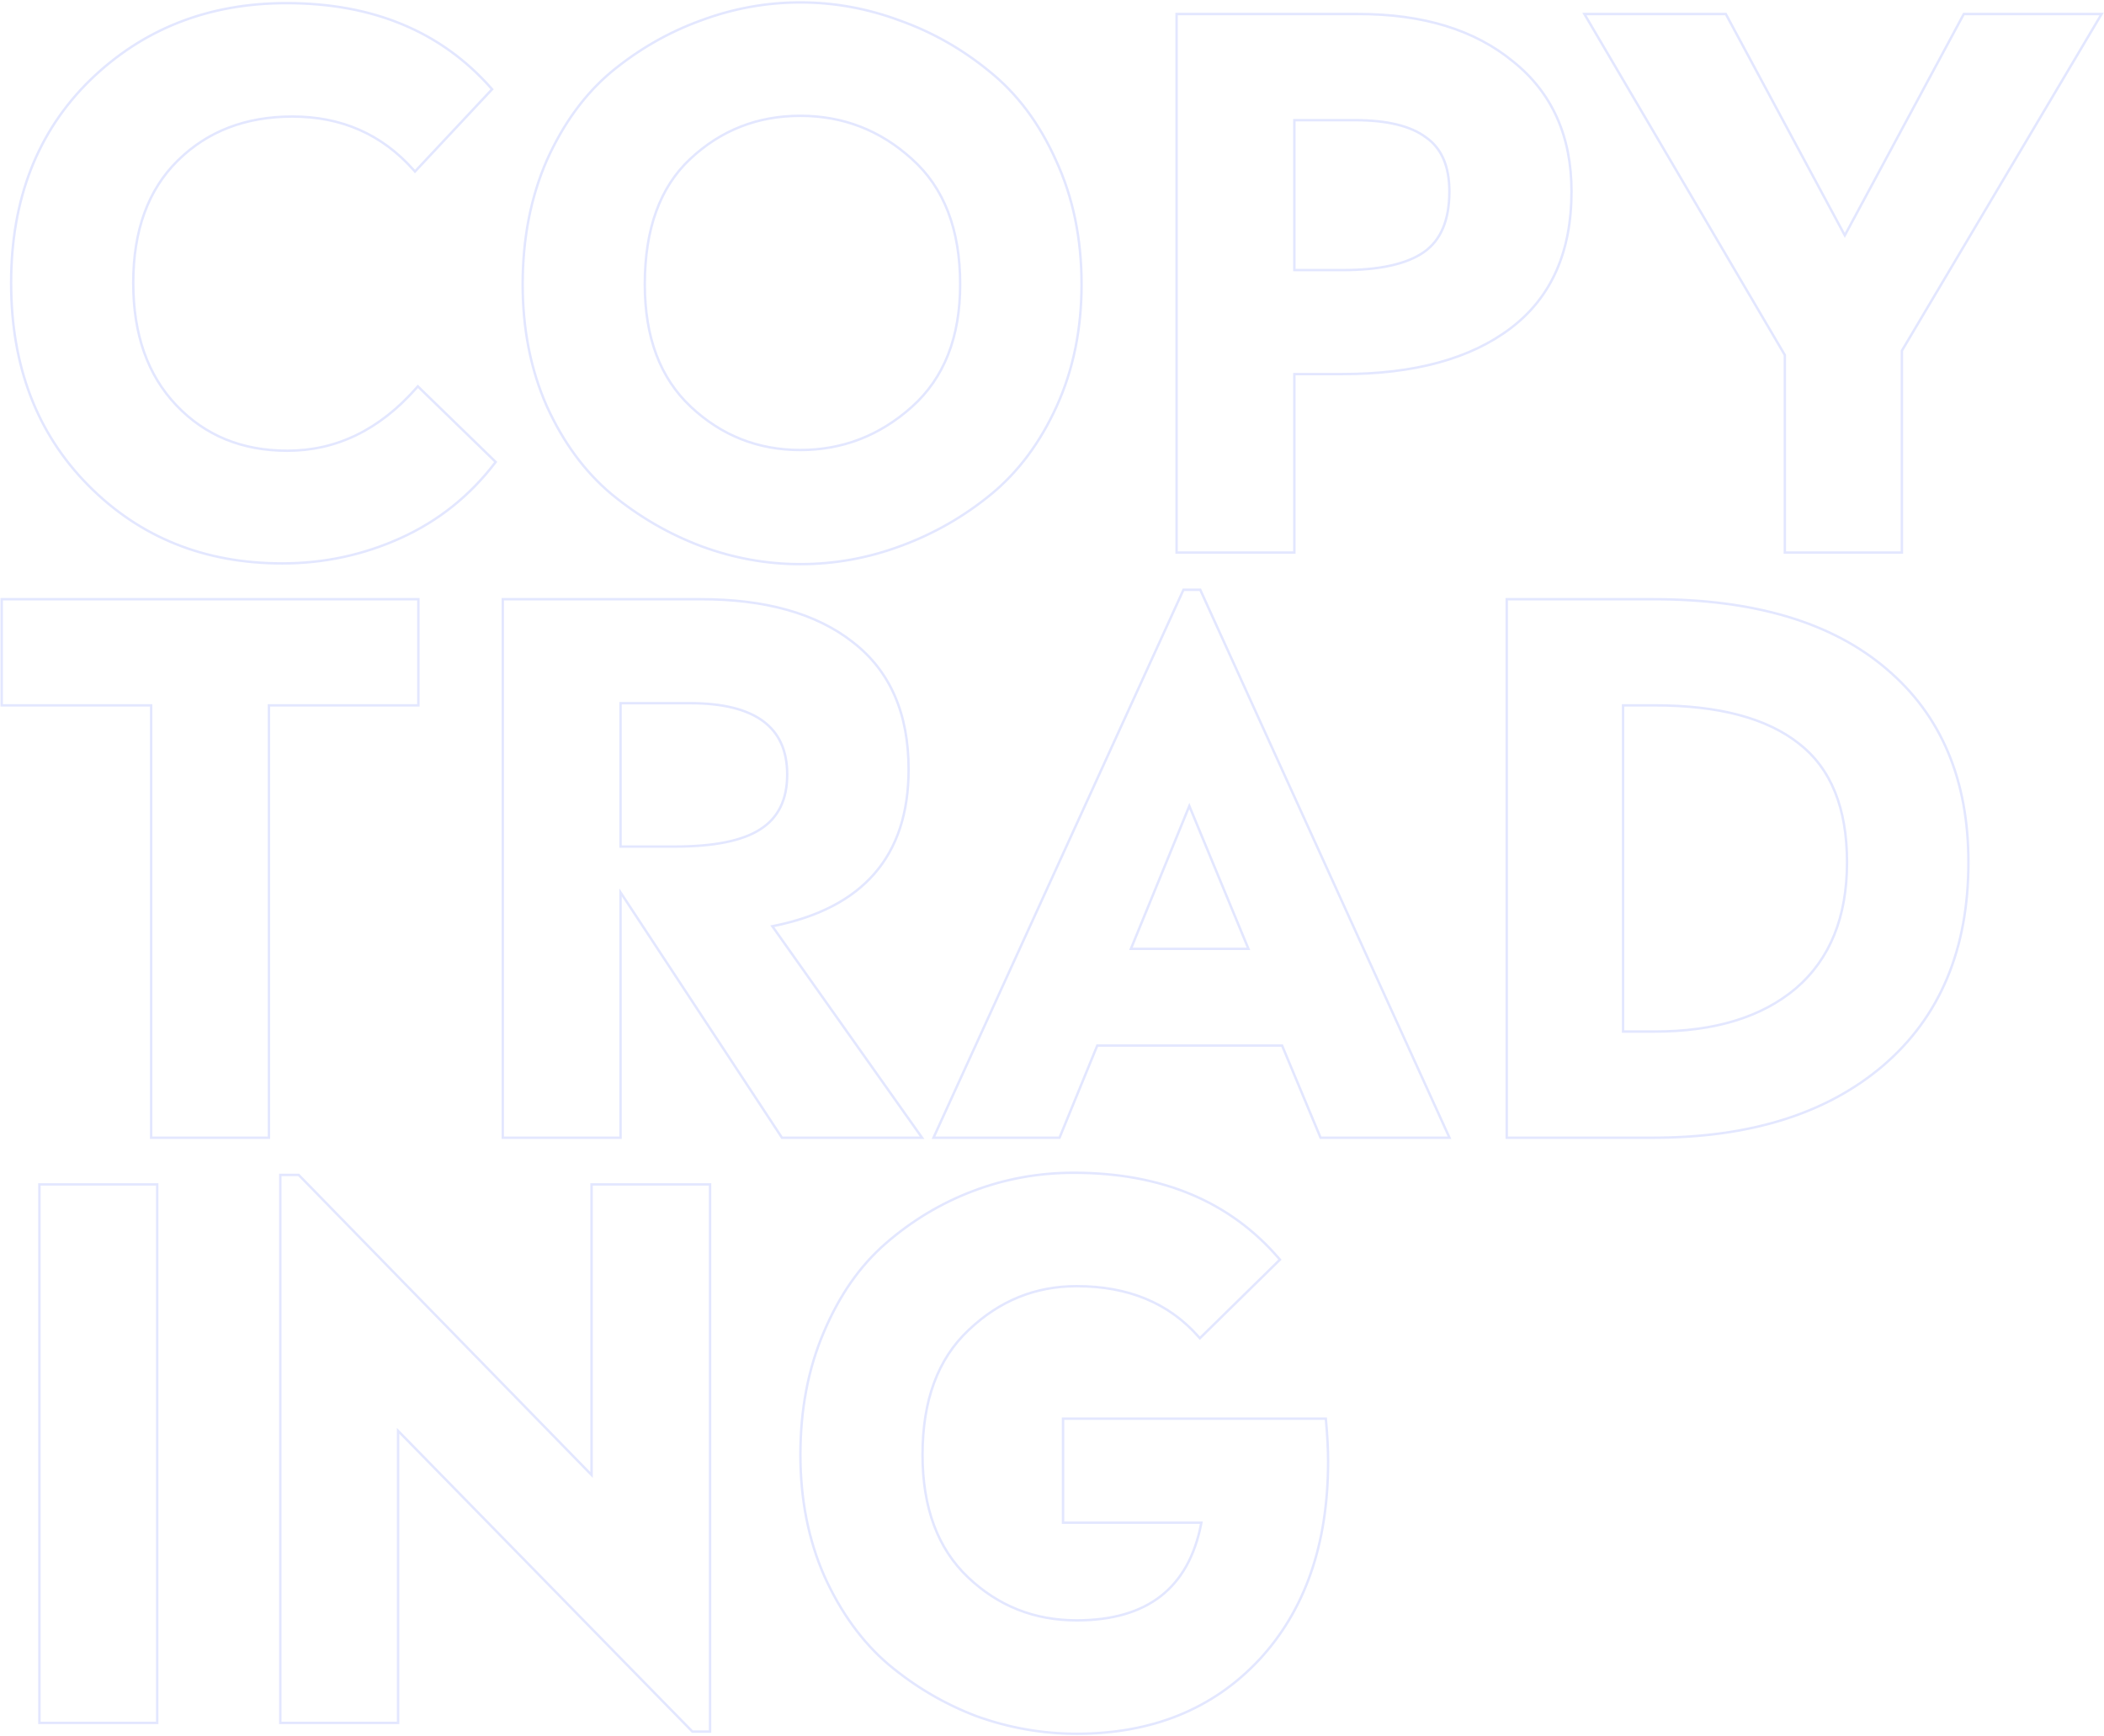 <svg width="870" height="718" viewBox="0 0 870 718" fill="none" xmlns="http://www.w3.org/2000/svg">
<path fill-rule="evenodd" clip-rule="evenodd" d="M36.8 32.886L36.803 32.883C58.801 11.49 86.057 0.8 118.5 0.8C154.342 0.8 182.733 12.592 203.551 36.239L204.151 36.921L171.577 71.687L170.85 70.861C157.846 56.084 141.223 48.7 120.9 48.7C101.73 48.7 86.092 54.719 73.901 66.713C61.738 78.68 55.6 95.396 55.6 117C55.6 138.205 61.54 154.937 73.324 167.31C85.119 179.695 100.249 185.9 118.8 185.9C139.071 185.9 156.809 177.257 172.048 159.842L172.741 159.049L205.634 191.002L205.095 191.707C194.596 205.437 181.566 215.841 166.014 222.91C150.482 229.97 134.04 233.5 116.7 233.5C84.452 233.5 57.59 222.706 36.19 201.104C14.779 179.491 4.1 151.425 4.1 117C4.1 82.372 14.981 54.301 36.8 32.886ZM170.932 69.451C157.832 54.95 141.154 47.7 120.9 47.7C101.5 47.7 85.6 53.8 73.2 66C60.8 78.2 54.6 95.2 54.6 117C54.6 138.4 60.6 155.4 72.6 168C84.6 180.6 100 186.9 118.8 186.9C139.105 186.9 156.884 178.35 172.137 161.25C172.359 161.002 172.58 160.752 172.8 160.5L204.3 191.1C193.9 204.7 181 215 165.6 222C150.2 229 133.9 232.5 116.7 232.5C84.7 232.5 58.1 221.8 36.9 200.4C15.7 179 5.1 151.2 5.1 117C5.1 82.6 15.9 54.8 37.5 33.6C59.3 12.4 86.3 1.8 118.5 1.8C154.1 1.8 182.2 13.5 202.8 36.9L171.6 70.2C171.379 69.948 171.156 69.698 170.932 69.451ZM289.474 226.237L289.469 226.235C276.165 221.196 263.871 214.04 252.589 204.773L252.582 204.767C241.451 195.457 232.466 183.229 225.613 168.113L225.608 168.103C218.946 152.961 215.624 136.122 215.624 117.6C215.624 98.681 218.945 81.543 225.606 66.202L225.611 66.192C232.463 50.875 241.448 38.545 252.582 29.233L252.589 29.227C263.873 19.959 276.17 12.901 289.478 8.062C302.986 3.022 316.803 0.5 330.924 0.5C345.043 0.5 358.86 3.022 372.367 8.061C385.874 12.9 398.272 19.956 409.557 29.226C421.091 38.536 430.279 50.866 437.133 66.185C444.2 81.531 447.724 98.675 447.724 117.6C447.724 136.126 444.3 152.969 437.434 168.113C430.58 183.233 421.492 195.463 410.158 204.773C398.872 214.044 386.375 221.199 372.67 226.238C359.16 231.279 345.243 233.8 330.924 233.8C316.802 233.8 302.983 231.278 289.474 226.237ZM408.924 30C397.724 20.8 385.424 13.8 372.024 9C358.624 4 344.924 1.5 330.924 1.5C316.924 1.5 303.224 4 289.824 9C276.624 13.8 264.424 20.8 253.224 30C242.224 39.2 233.324 51.4 226.524 66.6C219.924 81.8 216.624 98.8 216.624 117.6C216.624 136 219.924 152.7 226.524 167.7C233.324 182.7 242.224 194.8 253.224 204C264.424 213.2 276.624 220.3 289.824 225.3C303.224 230.3 316.924 232.8 330.924 232.8C345.124 232.8 358.924 230.3 372.324 225.3C385.924 220.3 398.324 213.2 409.524 204C420.724 194.8 429.724 182.7 436.524 167.7C443.324 152.7 446.724 136 446.724 117.6C446.724 98.8 443.224 81.8 436.224 66.6C429.424 51.4 420.324 39.2 408.924 30ZM376.757 66.145L376.751 66.14C363.735 54.307 348.474 48.4 330.924 48.4C313.374 48.4 298.319 54.306 285.708 66.129C273.37 77.684 267.124 94.781 267.124 117.6C267.124 139.398 273.458 156.105 286.008 167.87C298.622 179.696 313.577 185.6 330.924 185.6C348.272 185.6 363.535 179.695 376.757 167.855C389.898 156.086 396.524 139.384 396.524 117.6C396.524 95.003 389.891 77.907 376.757 66.145ZM535.715 229H486.015V5.3H561.715C588.473 5.3 609.918 11.839 625.944 25.022C642.207 38.035 650.315 56.137 650.315 79.2C650.315 104.246 641.918 123.27 625.02 136.097C608.186 148.874 584.844 155.2 555.115 155.2H535.715V229ZM534.715 154.2H555.115C584.715 154.2 607.815 147.9 624.415 135.3C641.015 122.7 649.315 104 649.315 79.2C649.315 56.4 641.315 38.6 625.315 25.8C609.515 12.8 588.315 6.3 561.715 6.3H487.015V228H534.715V154.2ZM589.329 57.21L589.315 57.2C583.17 52.592 573.531 50.2 560.215 50.2H535.715V111.2H555.115C570.447 111.2 581.497 108.703 588.445 103.879C595.283 99.13 598.815 91.004 598.815 79.2C598.815 68.812 595.593 61.576 589.343 57.22L589.329 57.21ZM534.715 112.2V49.2H560.215C573.615 49.2 583.515 51.6 589.915 56.4C596.515 61 599.815 68.6 599.815 79.2C599.815 91.2 596.215 99.7 589.015 104.7C581.815 109.7 570.515 112.2 555.115 112.2H534.715ZM811.727 5.3H869.881L786.925 145.174V229H737.525V146.972L654.278 5.3H713.923L762.825 96.288L811.727 5.3ZM762.825 98.4L713.325 6.3H656.025L738.525 146.7V228H785.925V144.9L868.125 6.3H812.325L762.825 98.4ZM62 471V292.2H0.2V247.3H173.5V292.2H111.7V471H62ZM110.7 291.2H172.5V248.3H1.2V291.2H63V470H110.7V291.2ZM382.235 471H323.063L257.102 370.739V471H207.402V247.3H289.702C316.635 247.3 337.782 253.228 353.017 265.211C368.508 277.239 376.202 294.959 376.202 318.2C376.202 336.28 371.426 350.86 361.778 361.835C352.396 372.508 338.501 379.663 320.21 383.383L382.235 471ZM318.502 382.7C318.862 382.631 319.221 382.561 319.578 382.49C356.661 375.089 375.202 353.659 375.202 318.2C375.202 295.2 367.602 277.8 352.402 266C337.402 254.2 316.502 248.3 289.702 248.3H208.402V470H256.102V367.4L323.602 470H380.302L318.502 382.7ZM314.058 342.561L314.068 342.554C321.322 337.973 325.002 330.629 325.002 320.3C325.002 310.552 321.704 303.381 315.209 298.606C308.658 293.788 298.709 291.3 285.202 291.3H257.102V349.6H278.902C295.25 349.6 306.907 347.199 314.058 342.561ZM256.102 350.6V290.3H285.202C312.402 290.3 326.002 300.3 326.002 320.3C326.002 330.9 322.202 338.6 314.602 343.4C307.202 348.2 295.302 350.6 278.902 350.6H256.102ZM545.714 471L529.814 432.9H454.051L438.451 471H385.225L489.037 243.4H496.624L600.133 471H545.714ZM453.38 431.9H530.48L546.38 470H598.58L495.98 244.4H489.68L386.78 470H437.78L453.38 431.9ZM491.78 332L466.88 392.9H516.98L491.78 332ZM491.785 334.629L468.369 391.9H515.484L491.785 334.629ZM778.988 441.061C755.557 461.058 723.701 471 683.538 471H622.538V247.3H683.538C725.476 247.3 757.841 256.93 780.485 276.337C803.146 295.558 814.438 322.358 814.438 356.6C814.438 392.64 802.647 420.839 778.988 441.061ZM743.525 307.89L743.518 307.884C730.369 297.483 710.631 292.2 684.138 292.2H671.638V426.1H684.138C708.981 426.1 728.323 420.139 742.288 408.34C756.218 396.371 763.238 379.177 763.238 356.6C763.238 334.198 756.605 318.042 743.525 307.89ZM684.138 427.1C709.138 427.1 728.738 421.1 742.938 409.1C757.138 396.9 764.238 379.4 764.238 356.6C764.238 334 757.538 317.5 744.138 307.1C730.738 296.5 710.738 291.2 684.138 291.2H670.638V427.1H684.138ZM15.8 713V489.3H65.5V713H15.8ZM244.11 489.3H294.11V716.6H286.089L165.11 592.952V713H115.41V485.4H123.731L244.11 608.744V489.3ZM245.11 611.2L123.31 486.4H116.41V712H164.11V590.5L286.51 715.6H293.11V490.3H245.11V611.2ZM548.678 586.2L548.763 587.107C549.365 593.529 549.667 599.262 549.667 604.3C549.667 638.693 540.109 666.257 520.899 686.882L520.896 686.885C501.684 707.311 476.407 717.5 445.167 717.5C431.051 717.5 417.237 715.08 403.73 710.241L403.722 710.238L403.713 710.235C390.407 705.195 378.21 698.038 367.126 688.767L367.119 688.761C356.19 679.452 347.308 667.225 340.457 652.113L340.452 652.103C333.79 636.961 330.467 620.122 330.467 601.6C330.467 582.885 333.687 565.949 340.147 550.81C346.596 535.494 355.178 523.161 365.912 513.845C376.8 504.369 388.901 497.107 402.213 492.065C415.529 487.021 429.449 484.5 443.967 484.5C480.406 484.5 508.905 496.39 529.327 520.25L529.935 520.959L496.111 554.156L495.414 553.358C483.233 539.408 466.525 532.4 445.167 532.4C428.232 532.4 413.477 538.396 400.857 550.424L400.851 550.43C388.307 562.19 381.967 579.192 381.967 601.6C381.967 623.403 388.205 640.112 400.557 651.876C412.969 663.697 427.821 669.6 445.167 669.6C459.919 669.6 471.475 666.185 479.946 659.466C488.164 652.949 493.593 643.232 496.161 630.2H439.067V586.2H548.678ZM497.367 629.2C497.307 629.535 497.244 629.869 497.18 630.2C491.943 657.133 474.605 670.6 445.167 670.6C427.567 670.6 412.467 664.6 399.867 652.6C387.267 640.6 380.967 623.6 380.967 601.6C380.967 579 387.367 561.7 400.167 549.7C412.967 537.5 427.967 531.4 445.167 531.4C466.384 531.4 483.163 538.25 495.503 551.951C495.726 552.198 495.947 552.448 496.167 552.7L528.567 520.9C508.367 497.3 480.167 485.5 443.967 485.5C429.567 485.5 415.767 488 402.567 493C389.367 498 377.367 505.2 366.567 514.6C355.967 523.8 347.467 536 341.067 551.2C334.667 566.2 331.467 583 331.467 601.6C331.467 620 334.767 636.7 341.367 651.7C348.167 666.7 356.967 678.8 367.767 688C378.767 697.2 390.867 704.3 404.067 709.3C417.467 714.1 431.167 716.5 445.167 716.5C476.167 716.5 501.167 706.4 520.167 686.2C539.167 665.8 548.667 638.5 548.667 604.3C548.667 599.3 548.367 593.6 547.767 587.2H440.067V629.2H497.367ZM330.924 186.6C313.324 186.6 298.124 180.6 285.324 168.6C272.524 156.6 266.124 139.6 266.124 117.6C266.124 94.6 272.424 77.2 285.024 65.4C297.824 53.4 313.124 47.4 330.924 47.4C348.724 47.4 364.224 53.4 377.424 65.4C390.824 77.4 397.524 94.8 397.524 117.6C397.524 139.6 390.824 156.6 377.424 168.6C364.024 180.6 348.524 186.6 330.924 186.6ZM779.839 277.1C757.438 257.9 725.339 248.3 683.538 248.3H623.538V470H683.538C723.538 470 755.138 460.1 778.339 440.3C801.738 420.3 813.438 392.4 813.438 356.6C813.438 322.6 802.238 296.1 779.839 277.1ZM16.8 712H64.5V490.3H16.8V712Z" fill="#052DFF" fill-opacity="0.11" style="mix-blend-mode:darken"/>
</svg>

